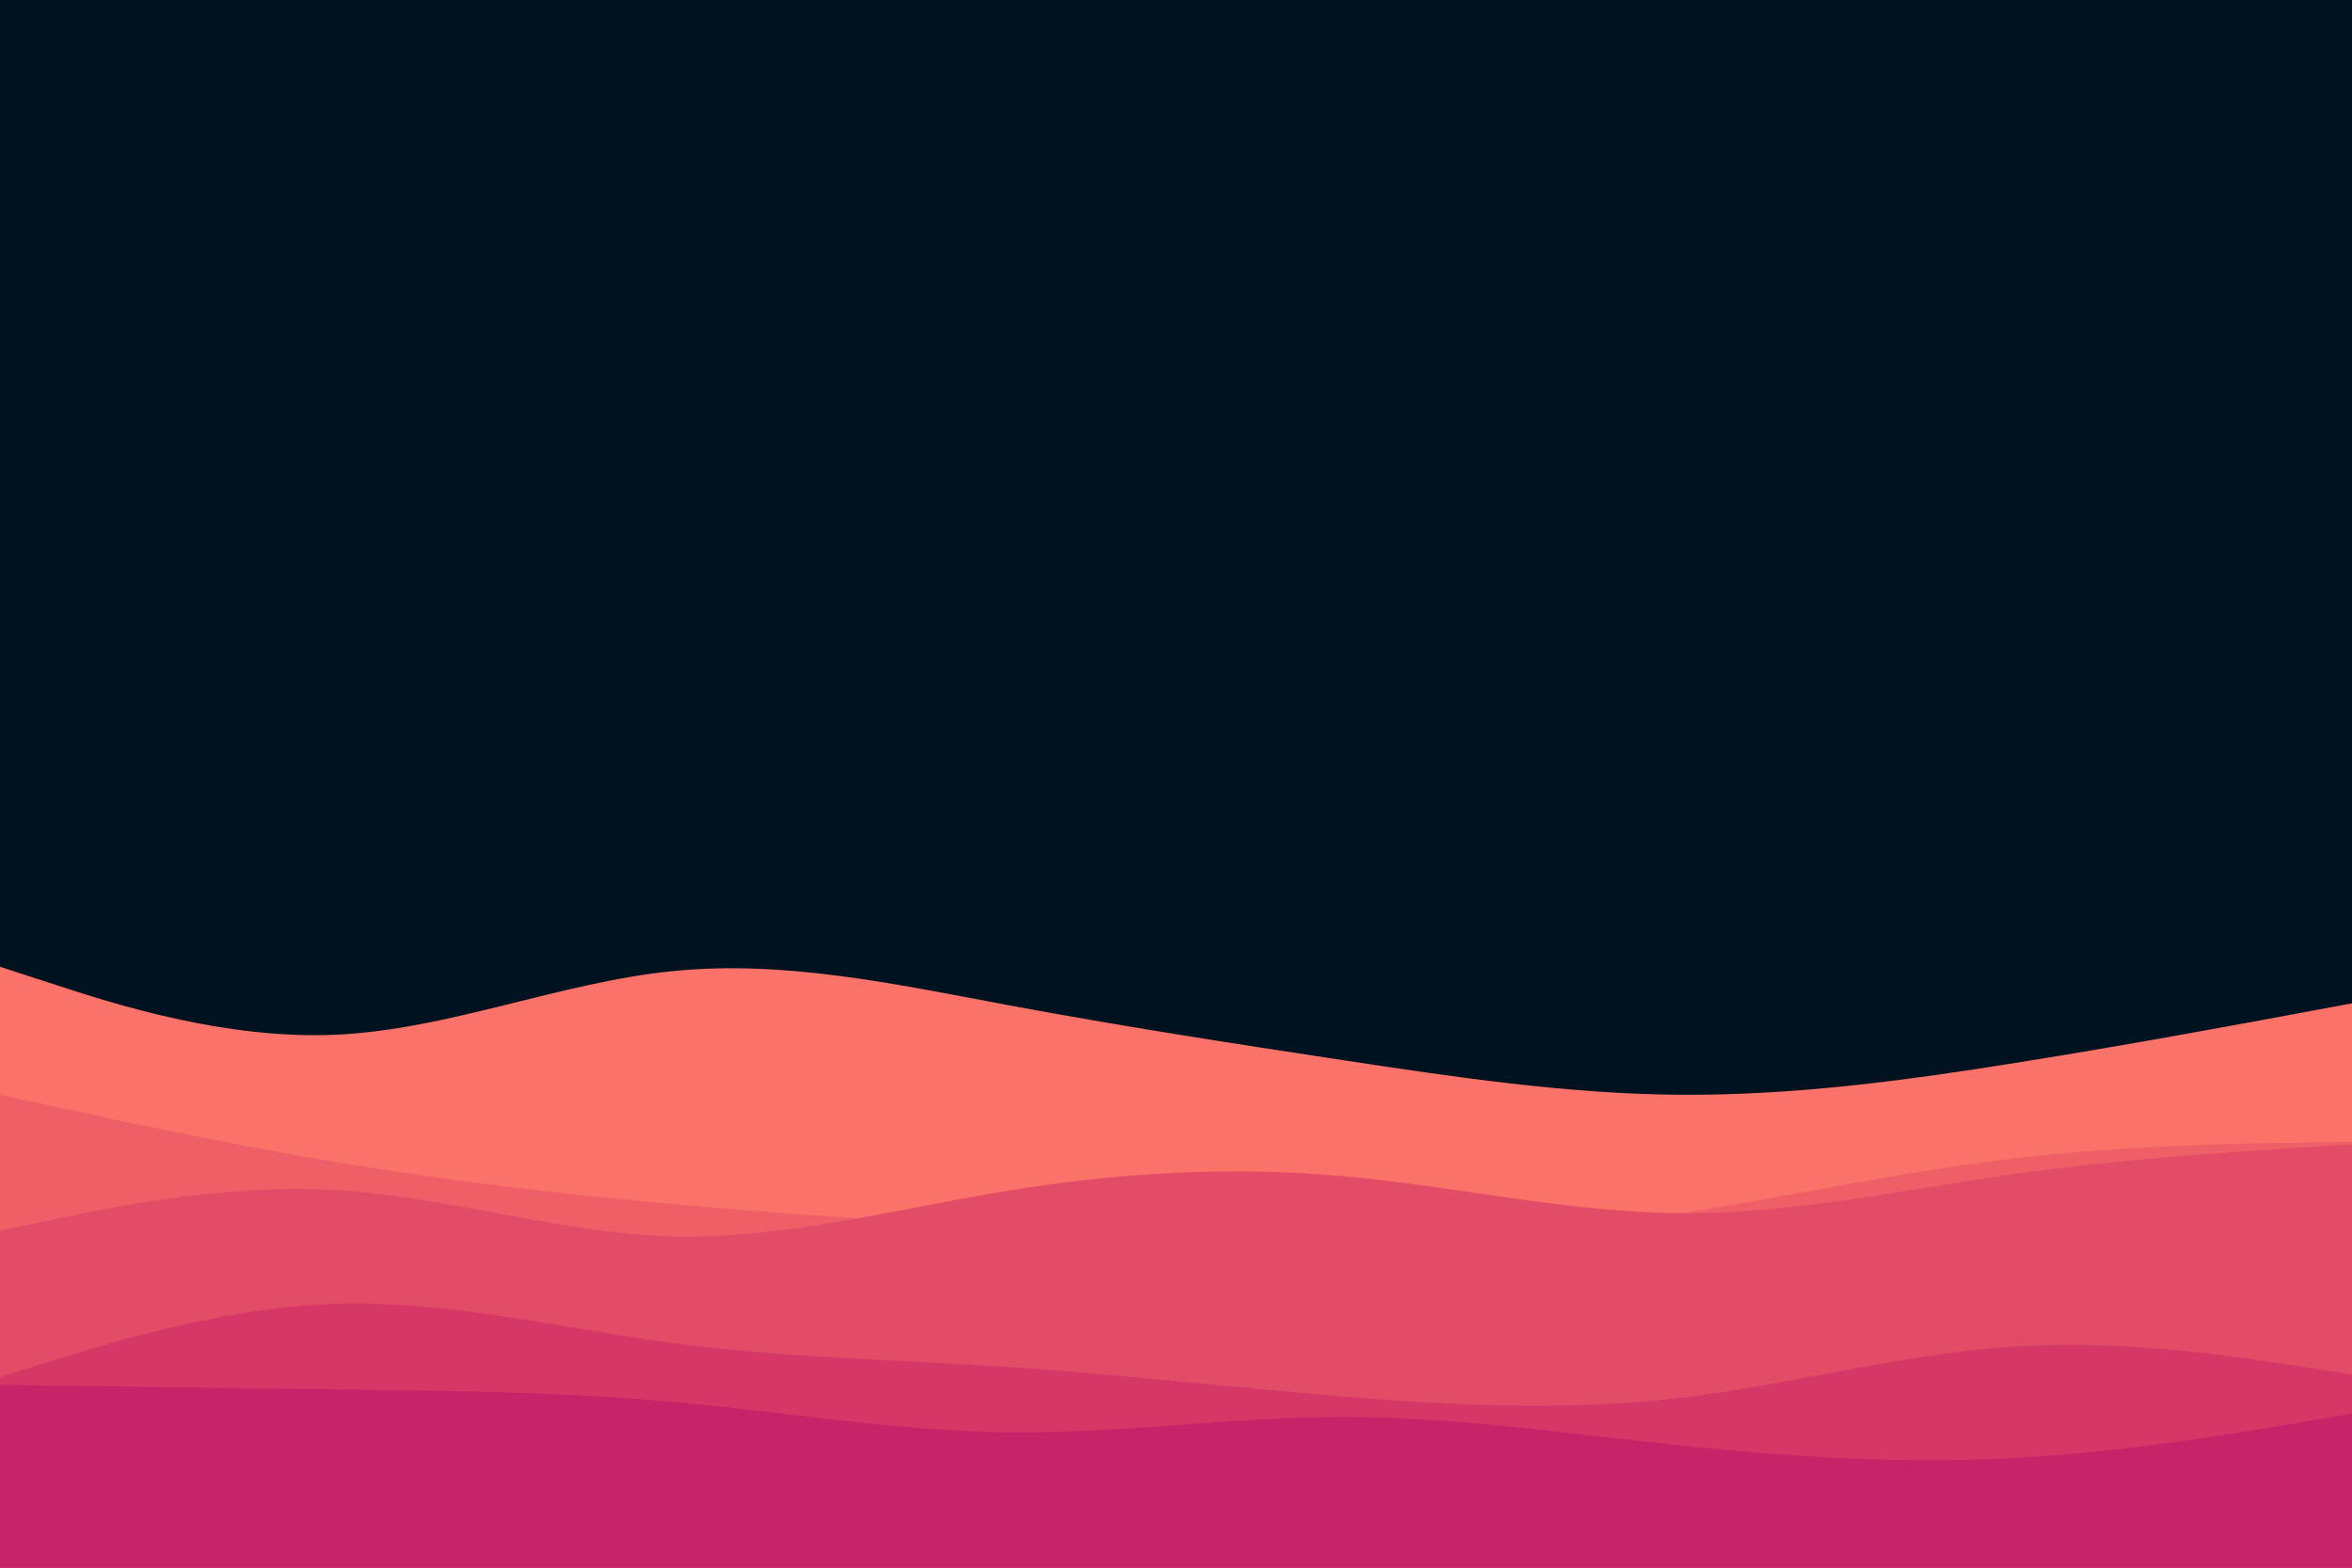 <svg id="visual" viewBox="0 0 900 600" width="900" height="600" xmlns="http://www.w3.org/2000/svg" xmlns:xlink="http://www.w3.org/1999/xlink" version="1.1"><rect x="0" y="0" width="900" height="600" fill="#001220"></rect><path d="M0 370L21.5 377C43 384 86 398 128.8 396C171.7 394 214.3 376 257.2 371.7C300 367.3 343 376.7 385.8 384.7C428.7 392.7 471.3 399.3 514.2 405.8C557 412.3 600 418.7 642.8 419C685.7 419.3 728.3 413.7 771.2 406.8C814 400 857 392 878.5 388L900 384L900 601L878.5 601C857 601 814 601 771.2 601C728.3 601 685.7 601 642.8 601C600 601 557 601 514.2 601C471.3 601 428.7 601 385.8 601C343 601 300 601 257.2 601C214.3 601 171.7 601 128.8 601C86 601 43 601 21.5 601L0 601Z" fill="#fa7268"></path><path d="M0 419L21.5 423.7C43 428.3 86 437.7 128.8 444.8C171.7 452 214.3 457 257.2 460.8C300 464.7 343 467.3 385.8 470.3C428.7 473.3 471.3 476.7 514.2 476.2C557 475.7 600 471.3 642.8 464.5C685.7 457.7 728.3 448.3 771.2 443.3C814 438.3 857 437.7 878.5 437.3L900 437L900 601L878.5 601C857 601 814 601 771.2 601C728.3 601 685.7 601 642.8 601C600 601 557 601 514.2 601C471.3 601 428.7 601 385.8 601C343 601 300 601 257.2 601C214.3 601 171.7 601 128.8 601C86 601 43 601 21.5 601L0 601Z" fill="#ef5f67"></path><path d="M0 471L21.5 466.5C43 462 86 453 128.8 455.5C171.7 458 214.3 472 257.2 473.2C300 474.3 343 462.7 385.8 455.7C428.7 448.7 471.3 446.3 514.2 450.2C557 454 600 464 642.8 464.3C685.7 464.7 728.3 455.3 771.2 449.3C814 443.3 857 440.7 878.5 439.3L900 438L900 601L878.5 601C857 601 814 601 771.2 601C728.3 601 685.7 601 642.8 601C600 601 557 601 514.2 601C471.3 601 428.7 601 385.8 601C343 601 300 601 257.2 601C214.3 601 171.7 601 128.8 601C86 601 43 601 21.5 601L0 601Z" fill="#e34c67"></path><path d="M0 527L21.5 520.3C43 513.7 86 500.3 128.8 499C171.7 497.7 214.3 508.3 257.2 514C300 519.7 343 520.3 385.8 523.2C428.7 526 471.3 531 514.2 534.5C557 538 600 540 642.8 535C685.7 530 728.3 518 771.2 515.3C814 512.7 857 519.3 878.5 522.7L900 526L900 601L878.5 601C857 601 814 601 771.2 601C728.3 601 685.7 601 642.8 601C600 601 557 601 514.2 601C471.3 601 428.7 601 385.8 601C343 601 300 601 257.2 601C214.3 601 171.7 601 128.8 601C86 601 43 601 21.5 601L0 601Z" fill="#d53867"></path><path d="M0 530L21.5 530.3C43 530.7 86 531.3 128.8 531.8C171.7 532.3 214.3 532.7 257.2 536.5C300 540.3 343 547.7 385.8 548.2C428.7 548.7 471.3 542.3 514.2 542.3C557 542.3 600 548.7 642.8 553.2C685.7 557.7 728.3 560.3 771.2 558C814 555.7 857 548.3 878.5 544.7L900 541L900 601L878.5 601C857 601 814 601 771.2 601C728.3 601 685.7 601 642.8 601C600 601 557 601 514.2 601C471.3 601 428.7 601 385.8 601C343 601 300 601 257.2 601C214.3 601 171.7 601 128.8 601C86 601 43 601 21.5 601L0 601Z" fill="#c62368"></path></svg>